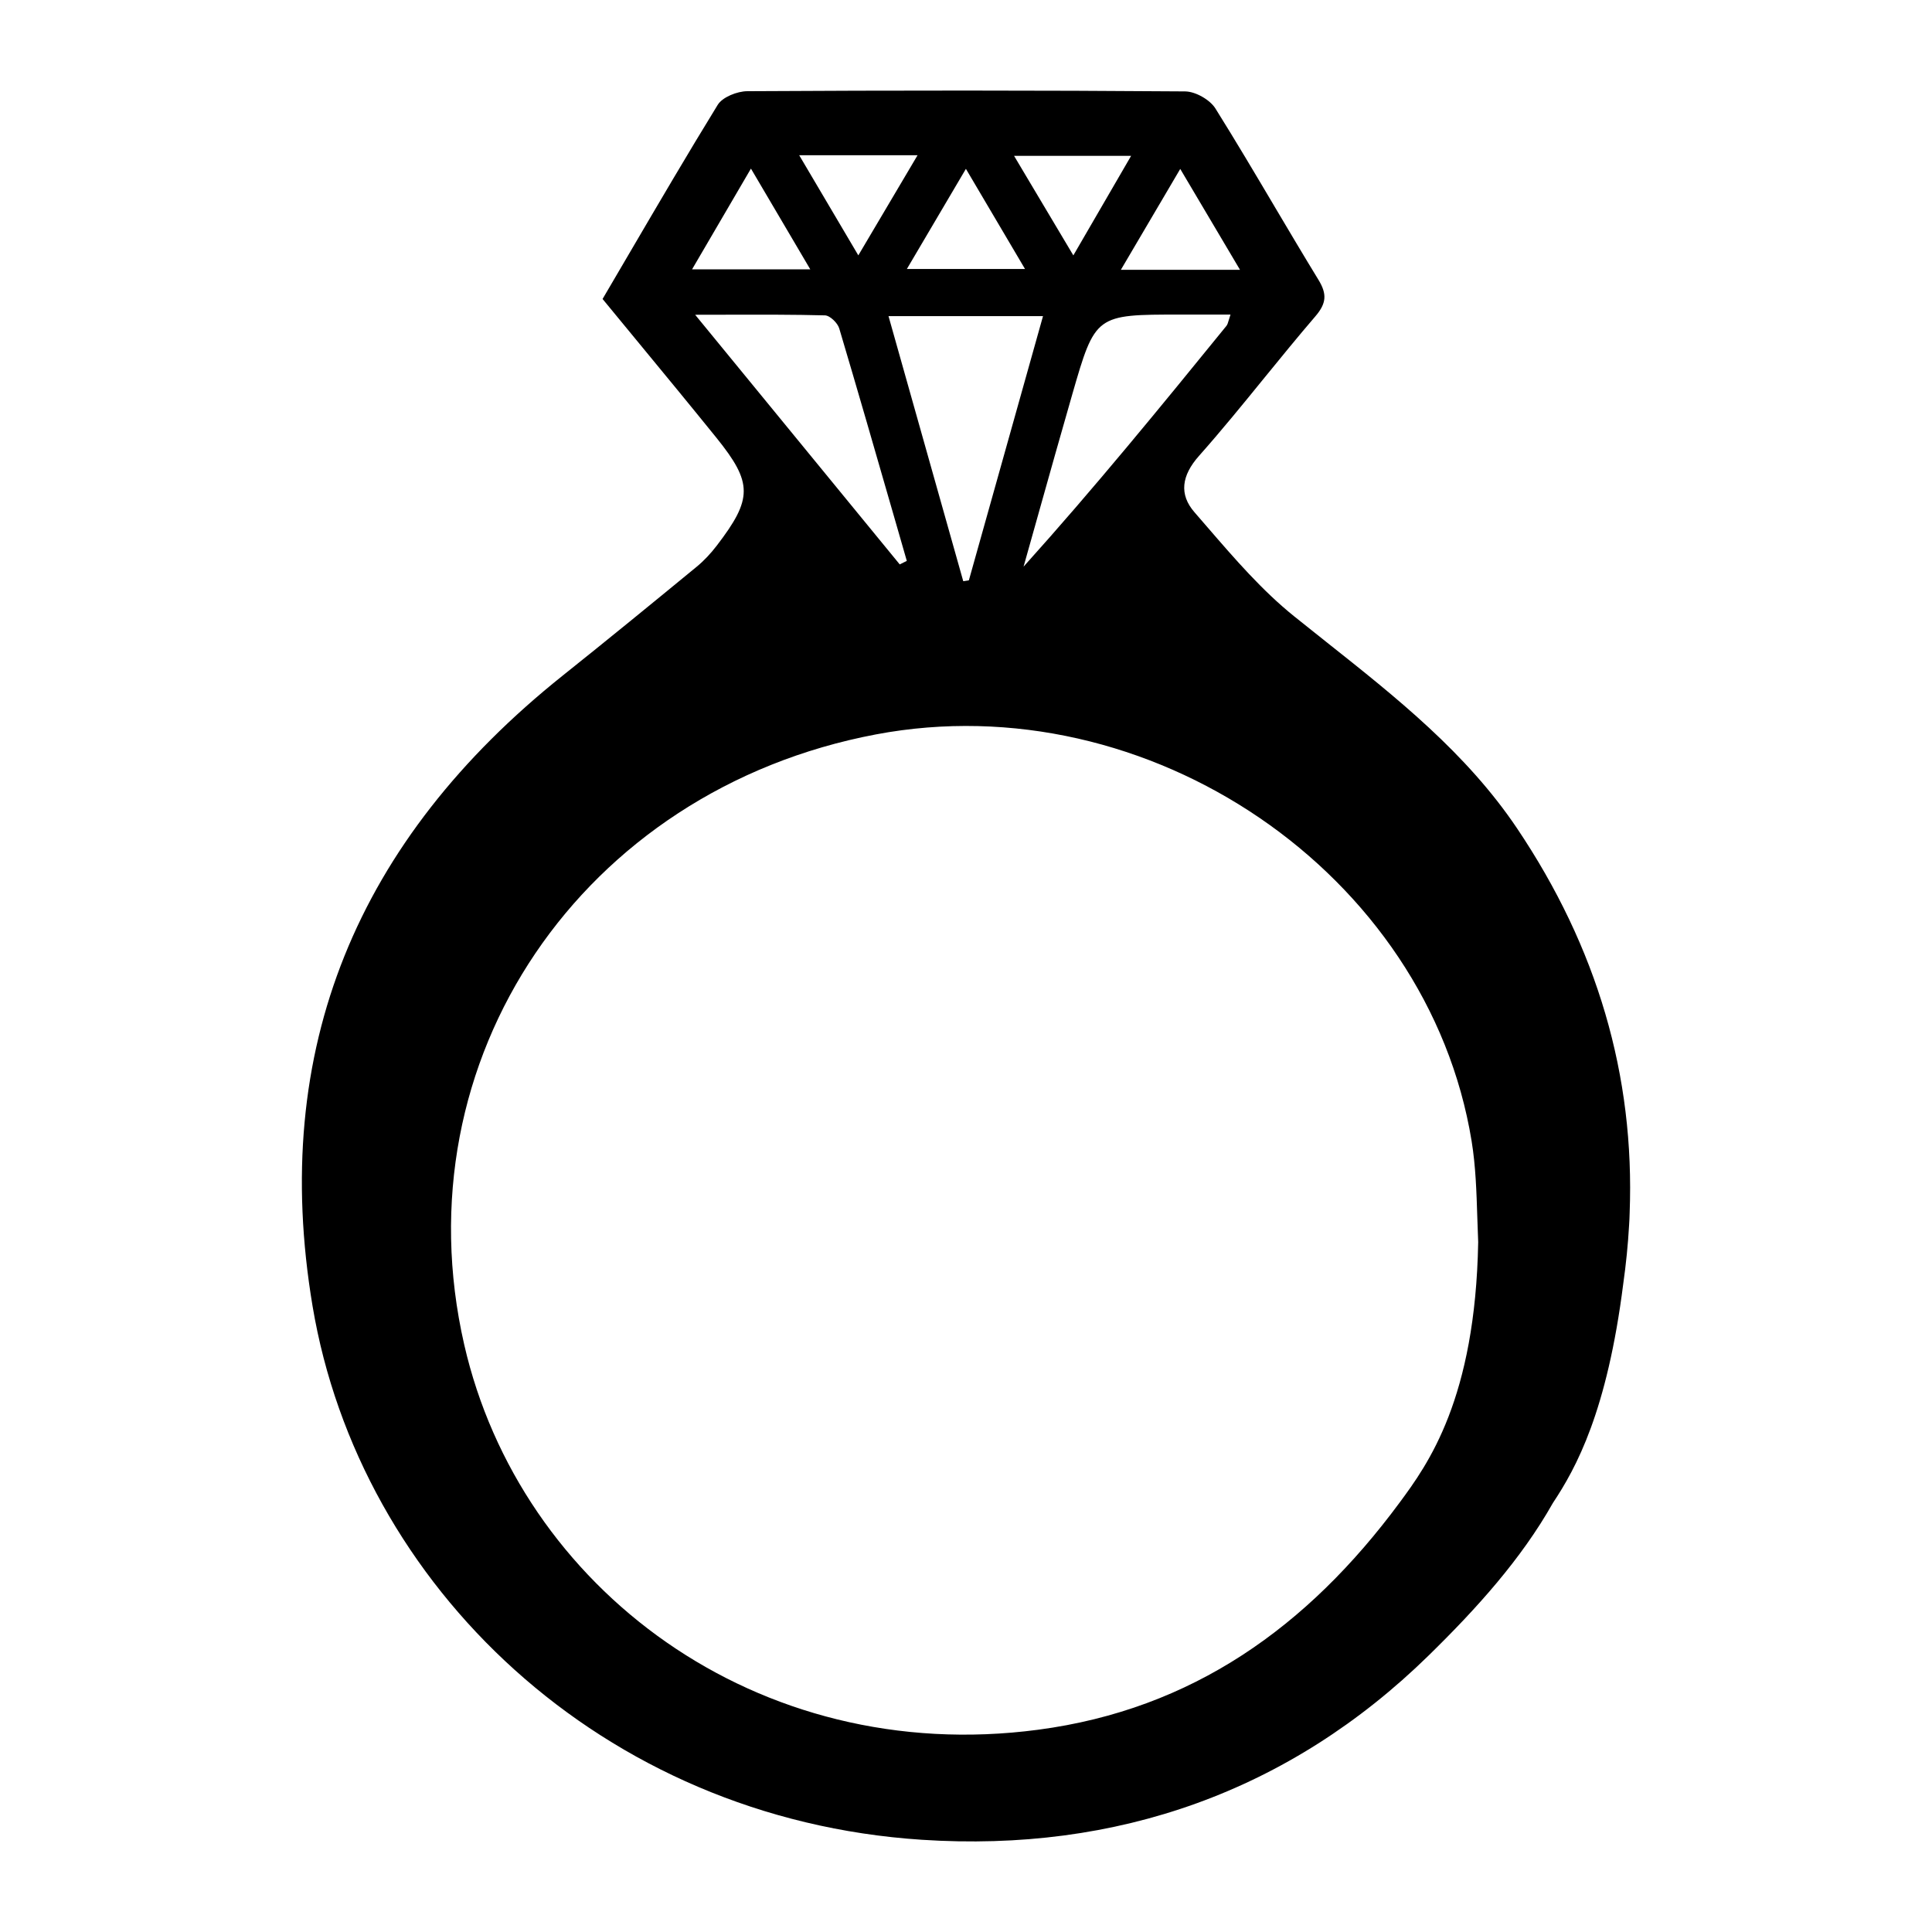 <svg width="64" height="64" viewBox="0 0 64 64" fill="none" xmlns="http://www.w3.org/2000/svg">
<path fill-rule="evenodd" clip-rule="evenodd" d="M53.965 40.597C53.929 41.235 53.864 41.879 53.772 42.529C53.238 46.749 52.217 48.623 51.44 49.791C50.392 51.649 48.913 53.287 47.326 54.84C42.723 59.344 37.002 61.368 30.538 60.945C19.934 60.252 11.906 52.527 10.354 43.267C8.927 34.748 11.839 27.812 18.64 22.38C20.13 21.191 21.605 19.985 23.077 18.775C23.325 18.571 23.549 18.329 23.744 18.074C24.934 16.522 24.939 15.997 23.732 14.501C22.872 13.437 22.002 12.381 21.123 11.315C20.737 10.848 20.349 10.378 19.961 9.904C20.256 9.402 20.55 8.9 20.843 8.399C21.813 6.743 22.777 5.097 23.776 3.472C23.934 3.216 24.42 3.023 24.755 3.021C29.589 2.993 34.423 2.991 39.257 3.028C39.601 3.03 40.081 3.304 40.262 3.593C40.929 4.659 41.57 5.741 42.211 6.823L42.211 6.823L42.211 6.824L42.211 6.824C42.696 7.641 43.18 8.459 43.676 9.27C43.964 9.741 43.942 10.049 43.572 10.48C42.997 11.149 42.44 11.834 41.882 12.518C41.174 13.389 40.465 14.26 39.72 15.1C39.139 15.754 39.053 16.377 39.569 16.969C39.714 17.136 39.859 17.304 40.005 17.473L40.005 17.473C40.904 18.514 41.811 19.564 42.874 20.419C43.224 20.7 43.575 20.979 43.926 21.258C46.255 23.104 48.575 24.943 50.255 27.441C52.904 31.381 54.159 35.629 53.984 40.188C53.981 40.318 53.975 40.454 53.965 40.597ZM29.017 24.328C19.28 26.168 13.214 35.089 15.378 44.544C17.219 52.589 25.06 58.534 34.388 57.3C39.501 56.624 43.322 53.89 46.361 49.779C47.304 48.505 48.873 46.339 48.967 41.147C48.955 40.876 48.946 40.605 48.938 40.333C48.911 39.485 48.885 38.637 48.75 37.805C47.304 28.921 38.047 22.622 29.017 24.328ZM31.909 19.253L29.433 10.472H34.551C33.727 13.411 32.913 16.309 32.1 19.207L32.095 19.224C32.033 19.233 31.971 19.243 31.909 19.253ZM29.805 18.697L29.863 18.668C29.922 18.639 29.98 18.609 30.039 18.58C29.895 18.08 29.751 17.58 29.607 17.08C29.011 15.012 28.415 12.944 27.801 10.88C27.748 10.7 27.494 10.451 27.327 10.447C26.299 10.42 25.27 10.423 24.137 10.425C23.779 10.426 23.41 10.427 23.028 10.427C24.532 12.262 25.969 14.015 27.381 15.739L29.805 18.697ZM40.762 10.421C40.737 10.494 40.719 10.555 40.704 10.606C40.678 10.694 40.661 10.754 40.624 10.799C38.443 13.481 36.258 16.159 33.907 18.771C34.073 18.183 34.238 17.595 34.403 17.008L34.403 17.007C34.772 15.693 35.141 14.38 35.519 13.068C36.283 10.42 36.29 10.42 39.097 10.421L39.103 10.421C39.45 10.421 39.798 10.421 40.165 10.421H40.171C40.362 10.421 40.558 10.421 40.762 10.421ZM34.096 6.009C34.584 6.827 35.05 7.611 35.556 8.46C35.862 7.932 36.153 7.431 36.437 6.942L36.566 6.72C36.87 6.195 37.168 5.682 37.47 5.162H33.592L34.096 6.009ZM30.395 5.143C29.738 6.253 29.133 7.276 28.433 8.459C27.743 7.29 27.14 6.27 26.475 5.143H30.395ZM26.719 8.714C26.09 7.647 25.521 6.681 24.876 5.585L22.925 8.923H26.842L26.719 8.714ZM37.13 8.938C37.573 8.184 37.986 7.484 38.409 6.765L38.41 6.764C38.633 6.383 38.86 5.998 39.097 5.596L41.077 8.938H37.13ZM30.657 7.866C30.454 8.211 30.25 8.557 30.041 8.911H33.955L33.836 8.709C33.216 7.659 32.642 6.687 31.997 5.593C31.532 6.383 31.096 7.121 30.657 7.866Z" fill="black"/>
</svg>
